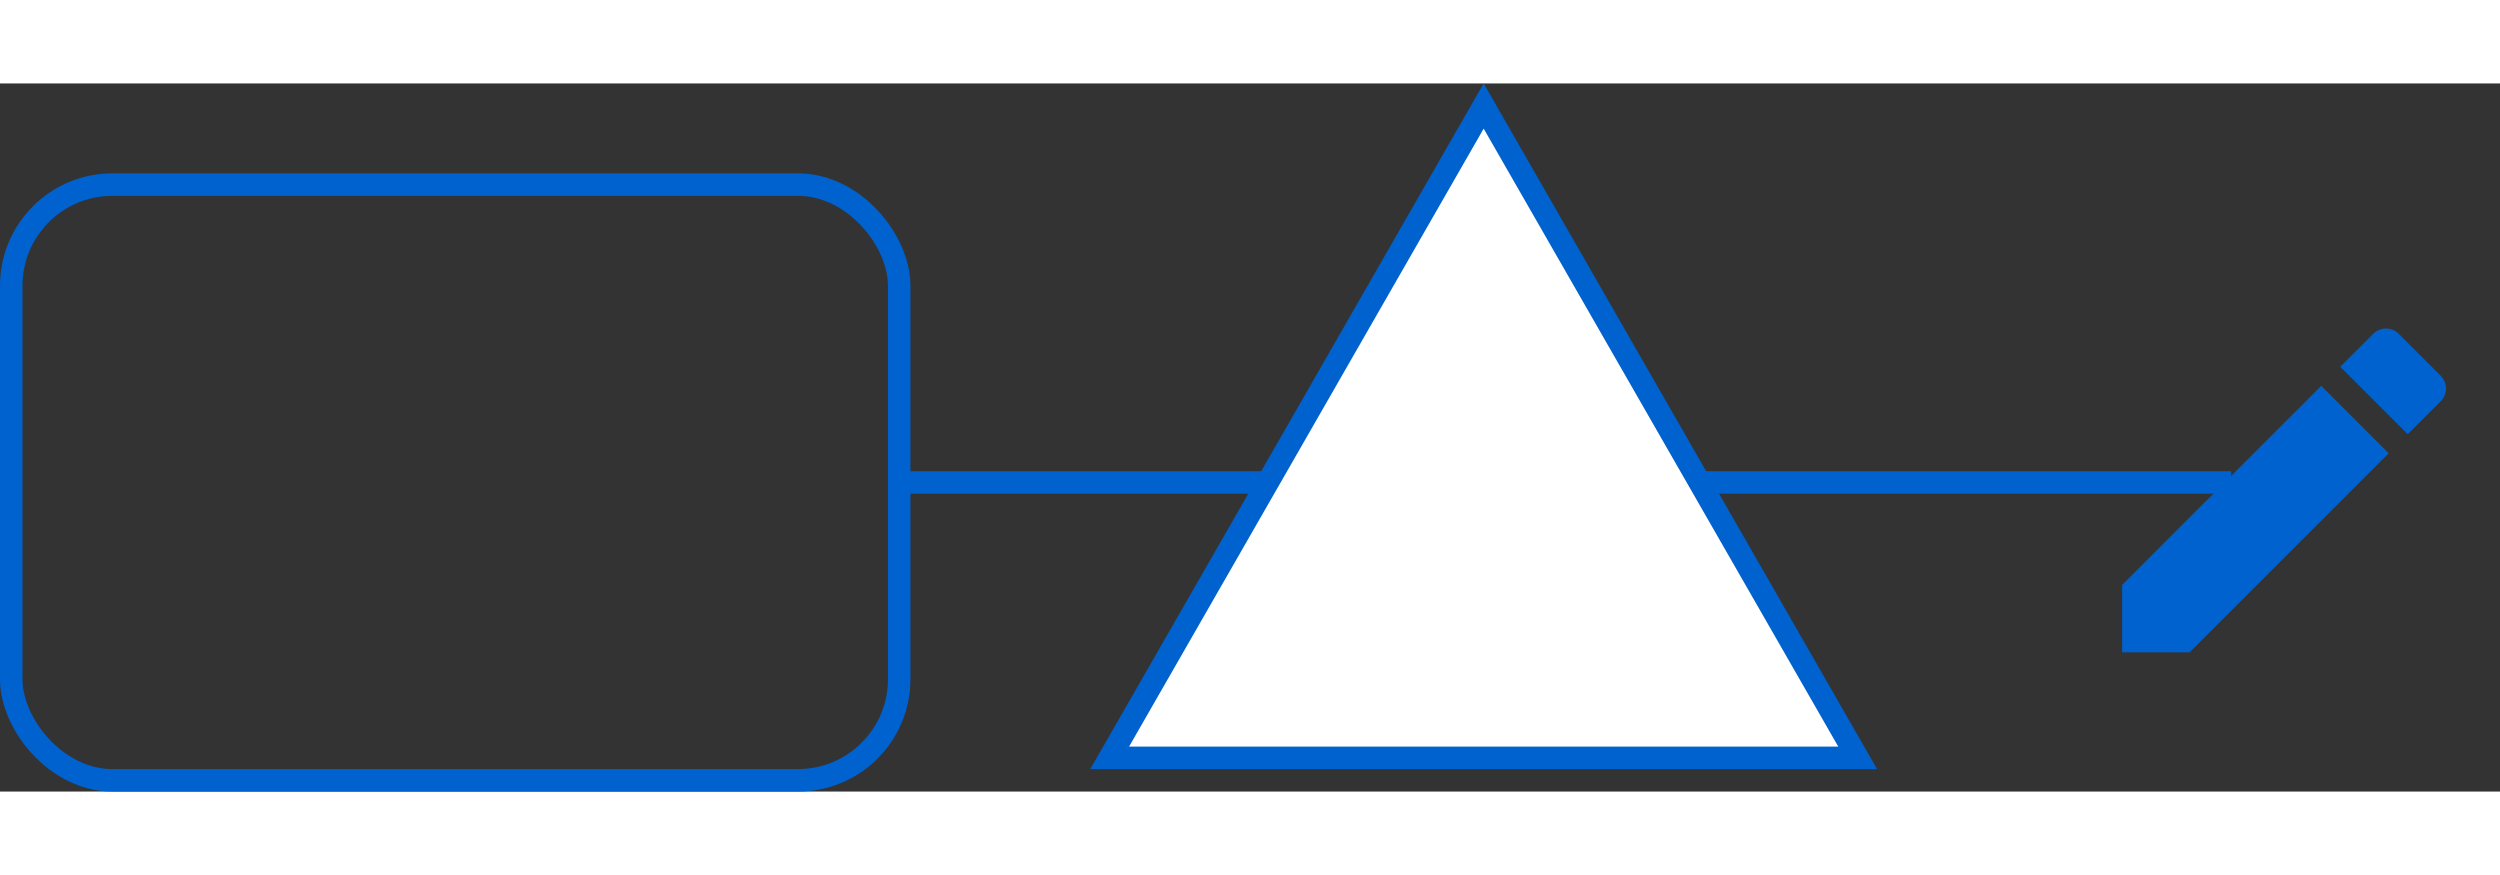<svg xmlns="http://www.w3.org/2000/svg" width="180" height="63" viewBox="0 0 222.422 63">
  <rect x="0" y="0" width="222.422" height="63" fill="#333333" stroke="none"/>
  <g id="Group_190" data-name="Group 190" transform="translate(-1177 -471)">
    <g id="Rectangle_213" data-name="Rectangle 213" transform="translate(1177 479)" fill="none" stroke="#0062cf" stroke-width="2">
      <rect width="81" height="55" rx="10" stroke="none"/>
      <rect x="1" y="1" width="79" height="53" rx="9" fill="none"/>
    </g>
    <line id="Line_129" data-name="Line 129" x2="118" transform="translate(1257.5 506.5)" fill="none" stroke="#0062cf" stroke-width="2"/>
    <g id="Polygon_1" data-name="Polygon 1" transform="translate(1274 471)" fill="#fff">
      <path d="M 68.273 60 L 1.727 60 L 35 2.009 L 68.273 60 Z" stroke="none"/>
      <path d="M 35 4.019 L 3.453 59 L 66.547 59 L 35 4.019 M 35 0 L 70 61 L 0 61 L 35 0 Z" stroke="none" fill="#0062cf"/>
    </g>
    <g id="iconfinder_ic_mode_edit_48px_352547" transform="translate(1361 488)">
      <path id="Path_344" data-name="Path 344" d="M6,28.814v6h6L29.718,17.1l-6-6L6,28.814ZM34.344,12.477a1.6,1.6,0,0,0,0-2.265L30.606,6.473a1.6,1.6,0,0,0-2.265,0L25.411,9.4l6,6,2.93-2.93Z" transform="translate(-1.197 -1.198)" fill="#0062cf"/>
      <path id="Path_345" data-name="Path 345" d="M0,0H38.422V38.422H0Z" fill="none"/>
    </g>
  </g>
</svg>
